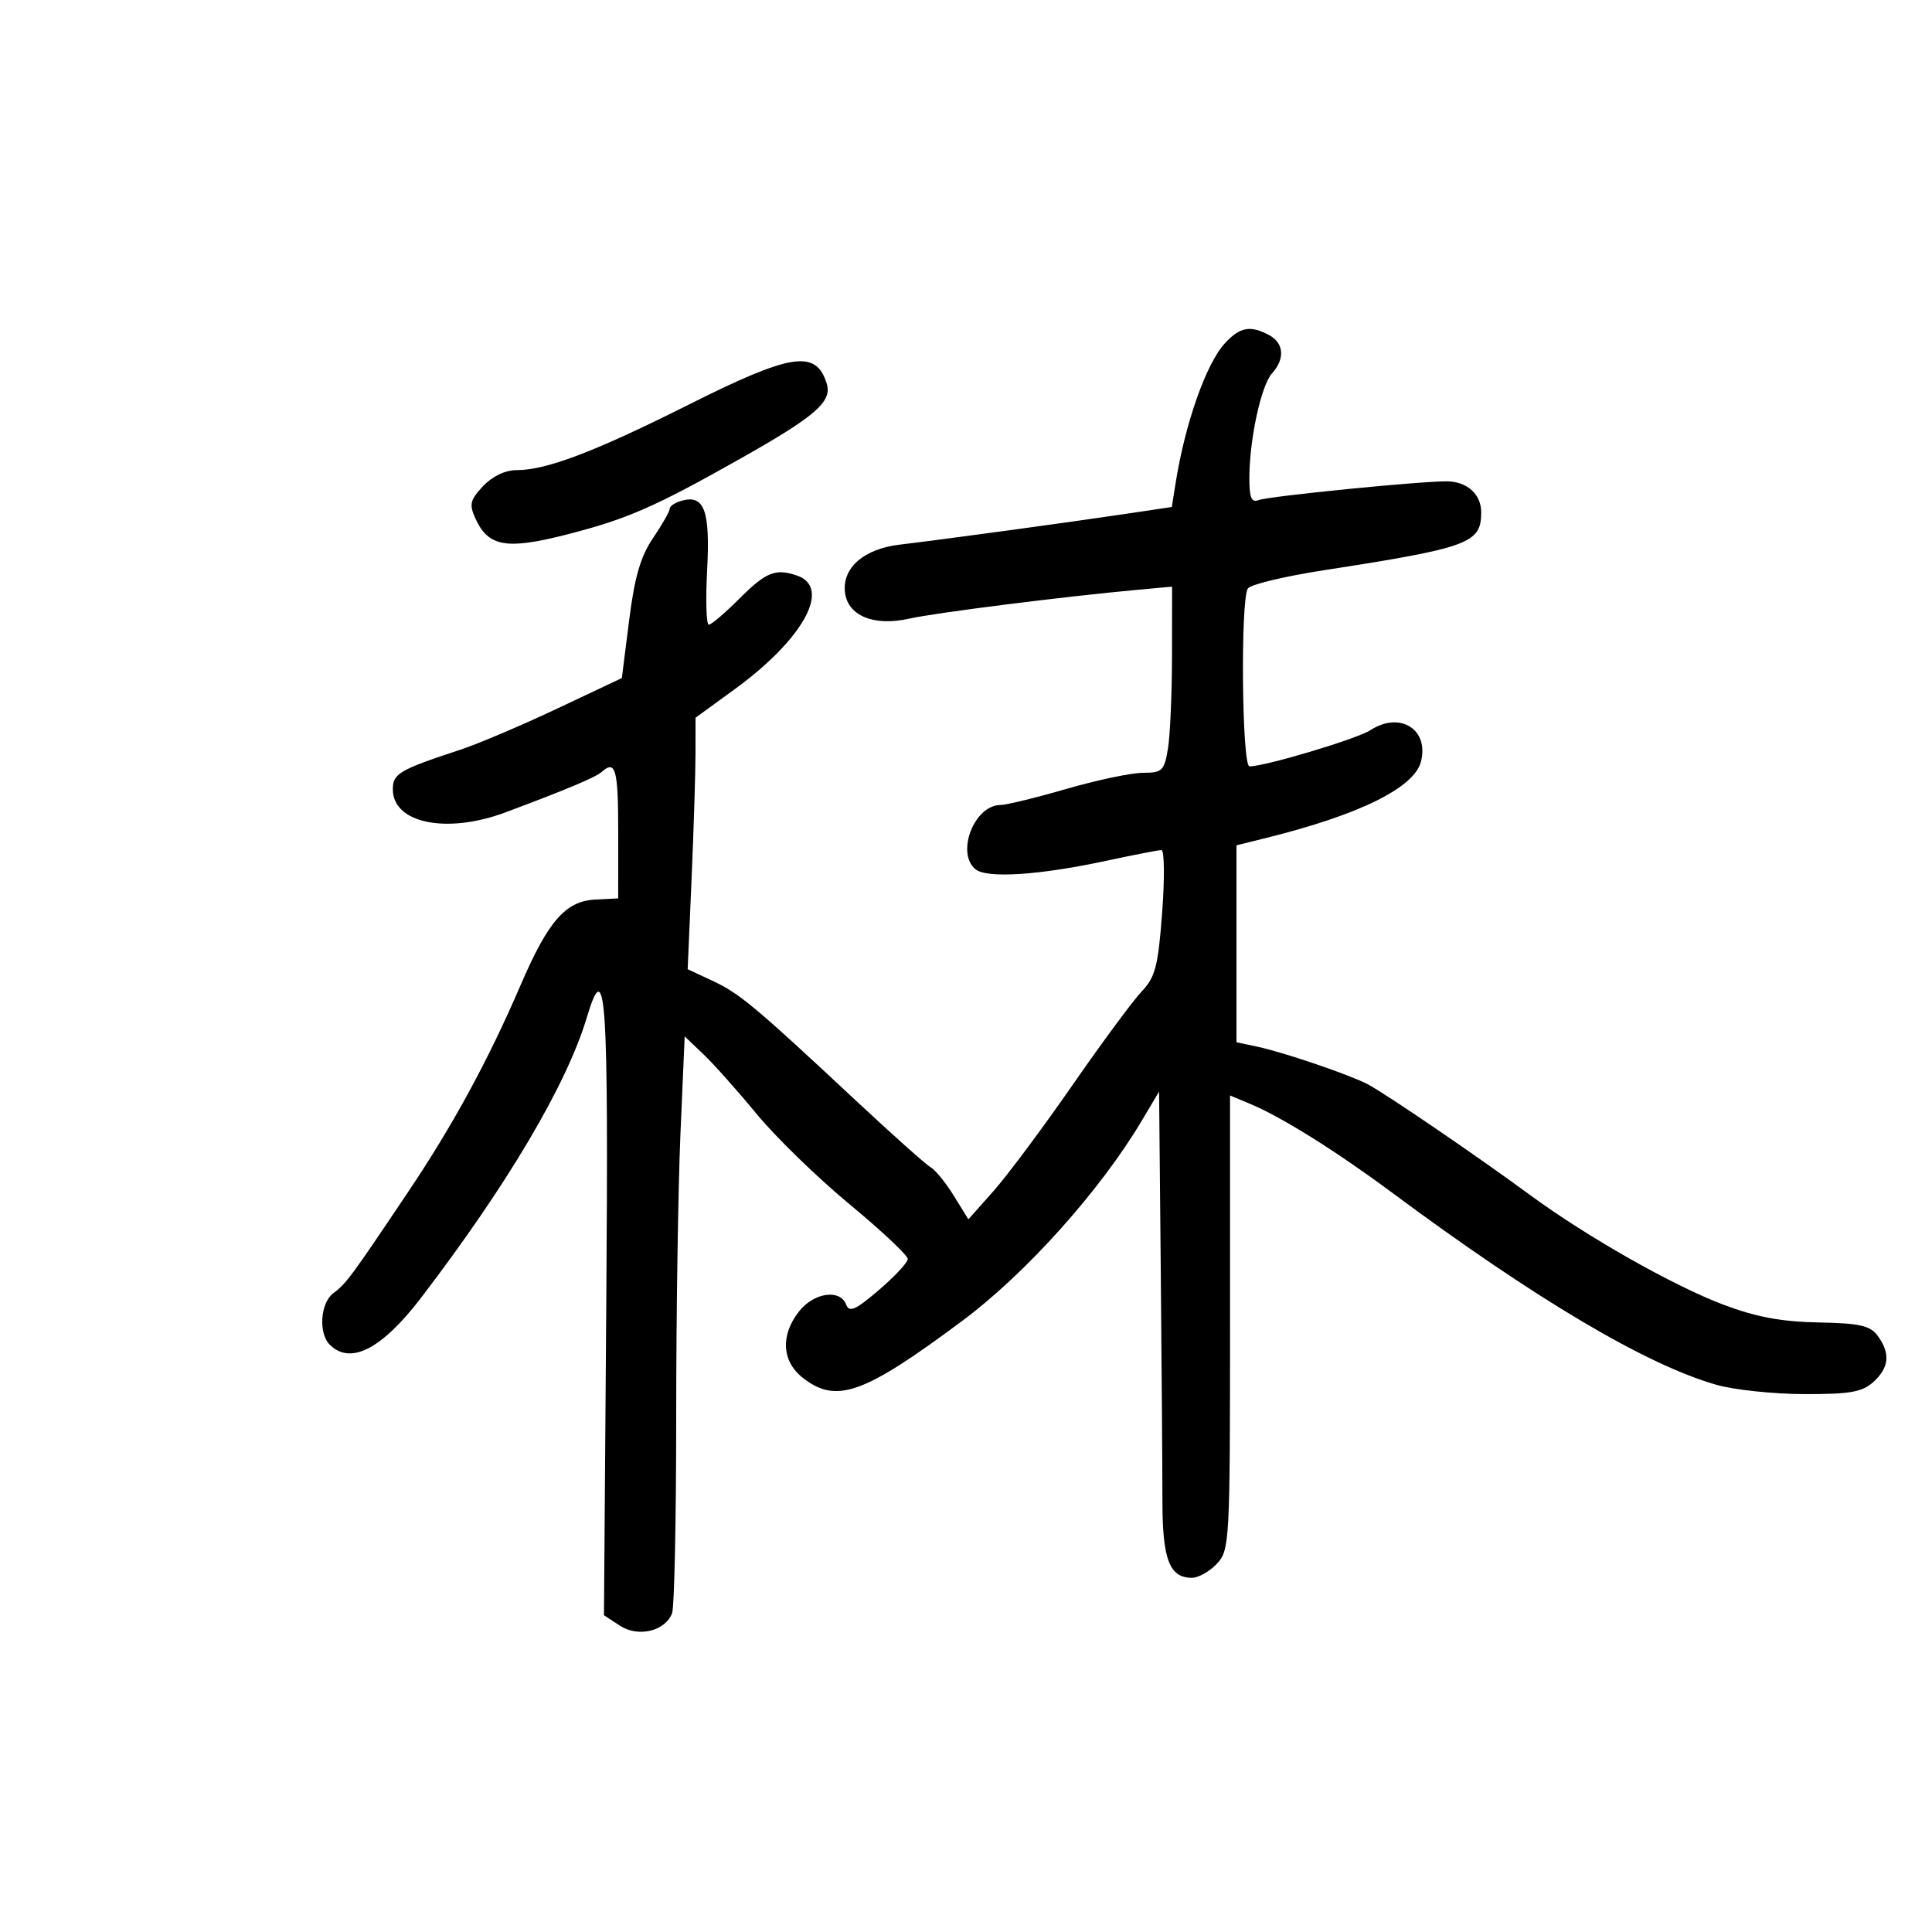 <svg xmlns="http://www.w3.org/2000/svg" width="300" height="300" viewBox="0 0 300 300" version="1.1">
	<path d="M 190.248 53.250 C 187.304 56.403, 184.018 65.714, 182.532 75.112 L 181.961 78.724 174.731 79.804 C 165.922 81.120, 146.247 83.797, 139.729 84.566 C 134.145 85.225, 130.760 88.169, 131.206 91.978 C 131.634 95.626, 135.696 97.292, 141.172 96.064 C 145.258 95.148, 165.241 92.626, 176.750 91.574 L 182 91.094 181.989 101.797 C 181.983 107.684, 181.699 114.188, 181.358 116.250 C 180.790 119.689, 180.468 120, 177.481 120 C 175.690 120, 170.342 121.125, 165.597 122.500 C 160.852 123.875, 156.242 125, 155.352 125 C 151.300 125, 148.401 132.428, 151.462 134.968 C 153.238 136.442, 161.390 135.907, 172 133.619 C 176.125 132.730, 179.879 132.002, 180.343 132.001 C 180.807 132.001, 180.860 136.359, 180.460 141.687 C 179.835 150.032, 179.396 151.729, 177.293 153.937 C 175.951 155.347, 171.104 161.906, 166.522 168.514 C 161.940 175.121, 156.432 182.510, 154.282 184.933 L 150.372 189.338 148.108 185.675 C 146.863 183.661, 145.246 181.672, 144.514 181.256 C 143.782 180.840, 138.530 176.153, 132.842 170.841 C 117.209 156.240, 114.830 154.253, 110.641 152.300 L 106.781 150.500 107.387 136.500 C 107.720 128.800, 107.994 120.014, 107.996 116.976 L 108 111.452 114.070 107.031 C 124.762 99.246, 129.167 91.209, 123.750 89.371 C 120.376 88.227, 118.956 88.808, 114.673 93.092 C 112.523 95.241, 110.448 97, 110.062 97 C 109.675 97, 109.559 93.177, 109.804 88.503 C 110.285 79.352, 109.385 76.825, 105.963 77.720 C 104.883 78.002, 104 78.568, 104 78.977 C 104 79.386, 102.835 81.437, 101.412 83.535 C 99.468 86.399, 98.542 89.581, 97.692 96.319 L 96.559 105.290 86.530 110.026 C 81.013 112.631, 74.250 115.504, 71.500 116.410 C 61.966 119.552, 61 120.118, 61 122.565 C 61 127.847, 69.372 129.554, 78.514 126.135 C 88.058 122.566, 92.506 120.694, 93.450 119.850 C 95.587 117.939, 96 119.465, 95.996 129.250 L 95.991 139.500 92.418 139.684 C 87.826 139.921, 85.118 143.025, 80.847 152.946 C 75.811 164.647, 70.388 174.628, 63.431 185 C 54.519 198.289, 53.747 199.334, 51.761 200.807 C 49.748 202.300, 49.417 207.017, 51.200 208.800 C 54.408 212.008, 59.284 209.501, 65.399 201.500 C 78.805 183.957, 88 168.408, 91.116 158.008 C 94.086 148.096, 94.503 154.267, 94.141 202.739 L 93.783 250.811 96.256 252.432 C 99.099 254.295, 103.290 253.294, 104.364 250.495 C 104.714 249.583, 105 235.895, 105 220.077 C 105 204.260, 105.296 184.480, 105.658 176.123 L 106.315 160.928 109.237 163.714 C 110.845 165.246, 114.568 169.425, 117.511 173 C 120.454 176.575, 126.939 182.875, 131.922 187 C 136.905 191.125, 140.972 194.950, 140.958 195.500 C 140.945 196.050, 138.923 198.220, 136.464 200.323 C 132.840 203.421, 131.879 203.847, 131.390 202.573 C 130.446 200.114, 126.377 200.705, 124.073 203.635 C 121.172 207.322, 121.394 211.378, 124.635 213.927 C 129.861 218.039, 134.101 216.524, 149.482 205.055 C 159.337 197.706, 170.866 184.838, 177.307 174 L 179.981 169.500 180.241 197 C 180.383 212.125, 180.500 228.367, 180.500 233.094 C 180.500 242.148, 181.598 245, 185.083 245 C 186.095 245, 187.840 244.015, 188.961 242.811 C 190.933 240.695, 191 239.465, 191 205.362 L 191 170.102 194.250 171.466 C 199.070 173.489, 207.529 178.786, 216.091 185.144 C 238.506 201.785, 255.612 211.921, 266.539 215.036 C 269.268 215.814, 275.390 216.462, 280.144 216.475 C 287.262 216.496, 289.159 216.164, 290.894 214.595 C 293.351 212.372, 293.564 210.154, 291.581 207.441 C 290.405 205.832, 288.821 205.474, 282.331 205.348 C 276.598 205.237, 272.650 204.497, 267.595 202.585 C 259.735 199.612, 246.339 192.005, 237.500 185.496 C 229.537 179.632, 215.101 169.785, 212.385 168.365 C 209.521 166.867, 199.346 163.404, 195.250 162.532 L 192 161.841 192 146.551 L 192 131.260 196.750 130.080 C 211.121 126.511, 219.637 122.295, 220.653 118.247 C 221.912 113.230, 217.373 110.412, 212.809 113.376 C 210.714 114.737, 196.471 119, 194.018 119 C 192.839 119, 192.602 93.153, 193.765 91.381 C 194.169 90.765, 199.450 89.494, 205.500 88.557 C 228.136 85.052, 230 84.366, 230 79.551 C 230 76.773, 227.864 74.809, 224.772 74.743 C 221.017 74.662, 197.067 77.037, 195.477 77.647 C 194.327 78.088, 194 77.335, 194 74.243 C 194 68.292, 195.821 59.855, 197.508 57.991 C 199.559 55.725, 199.377 53.272, 197.066 52.035 C 194.162 50.481, 192.568 50.765, 190.248 53.250 M 106.909 62.848 C 92.363 70.145, 84.861 73, 80.236 73 C 78.452 73, 76.455 73.952, 75.009 75.490 C 72.993 77.636, 72.829 78.329, 73.820 80.505 C 75.821 84.896, 78.620 85.395, 87.927 83.019 C 97.372 80.607, 101.574 78.773, 115 71.198 C 126.643 64.631, 129.247 62.366, 128.375 59.567 C 126.715 54.241, 122.908 54.822, 106.909 62.848" stroke="none" fill="black" fill-rule="evenodd"/>
</svg>